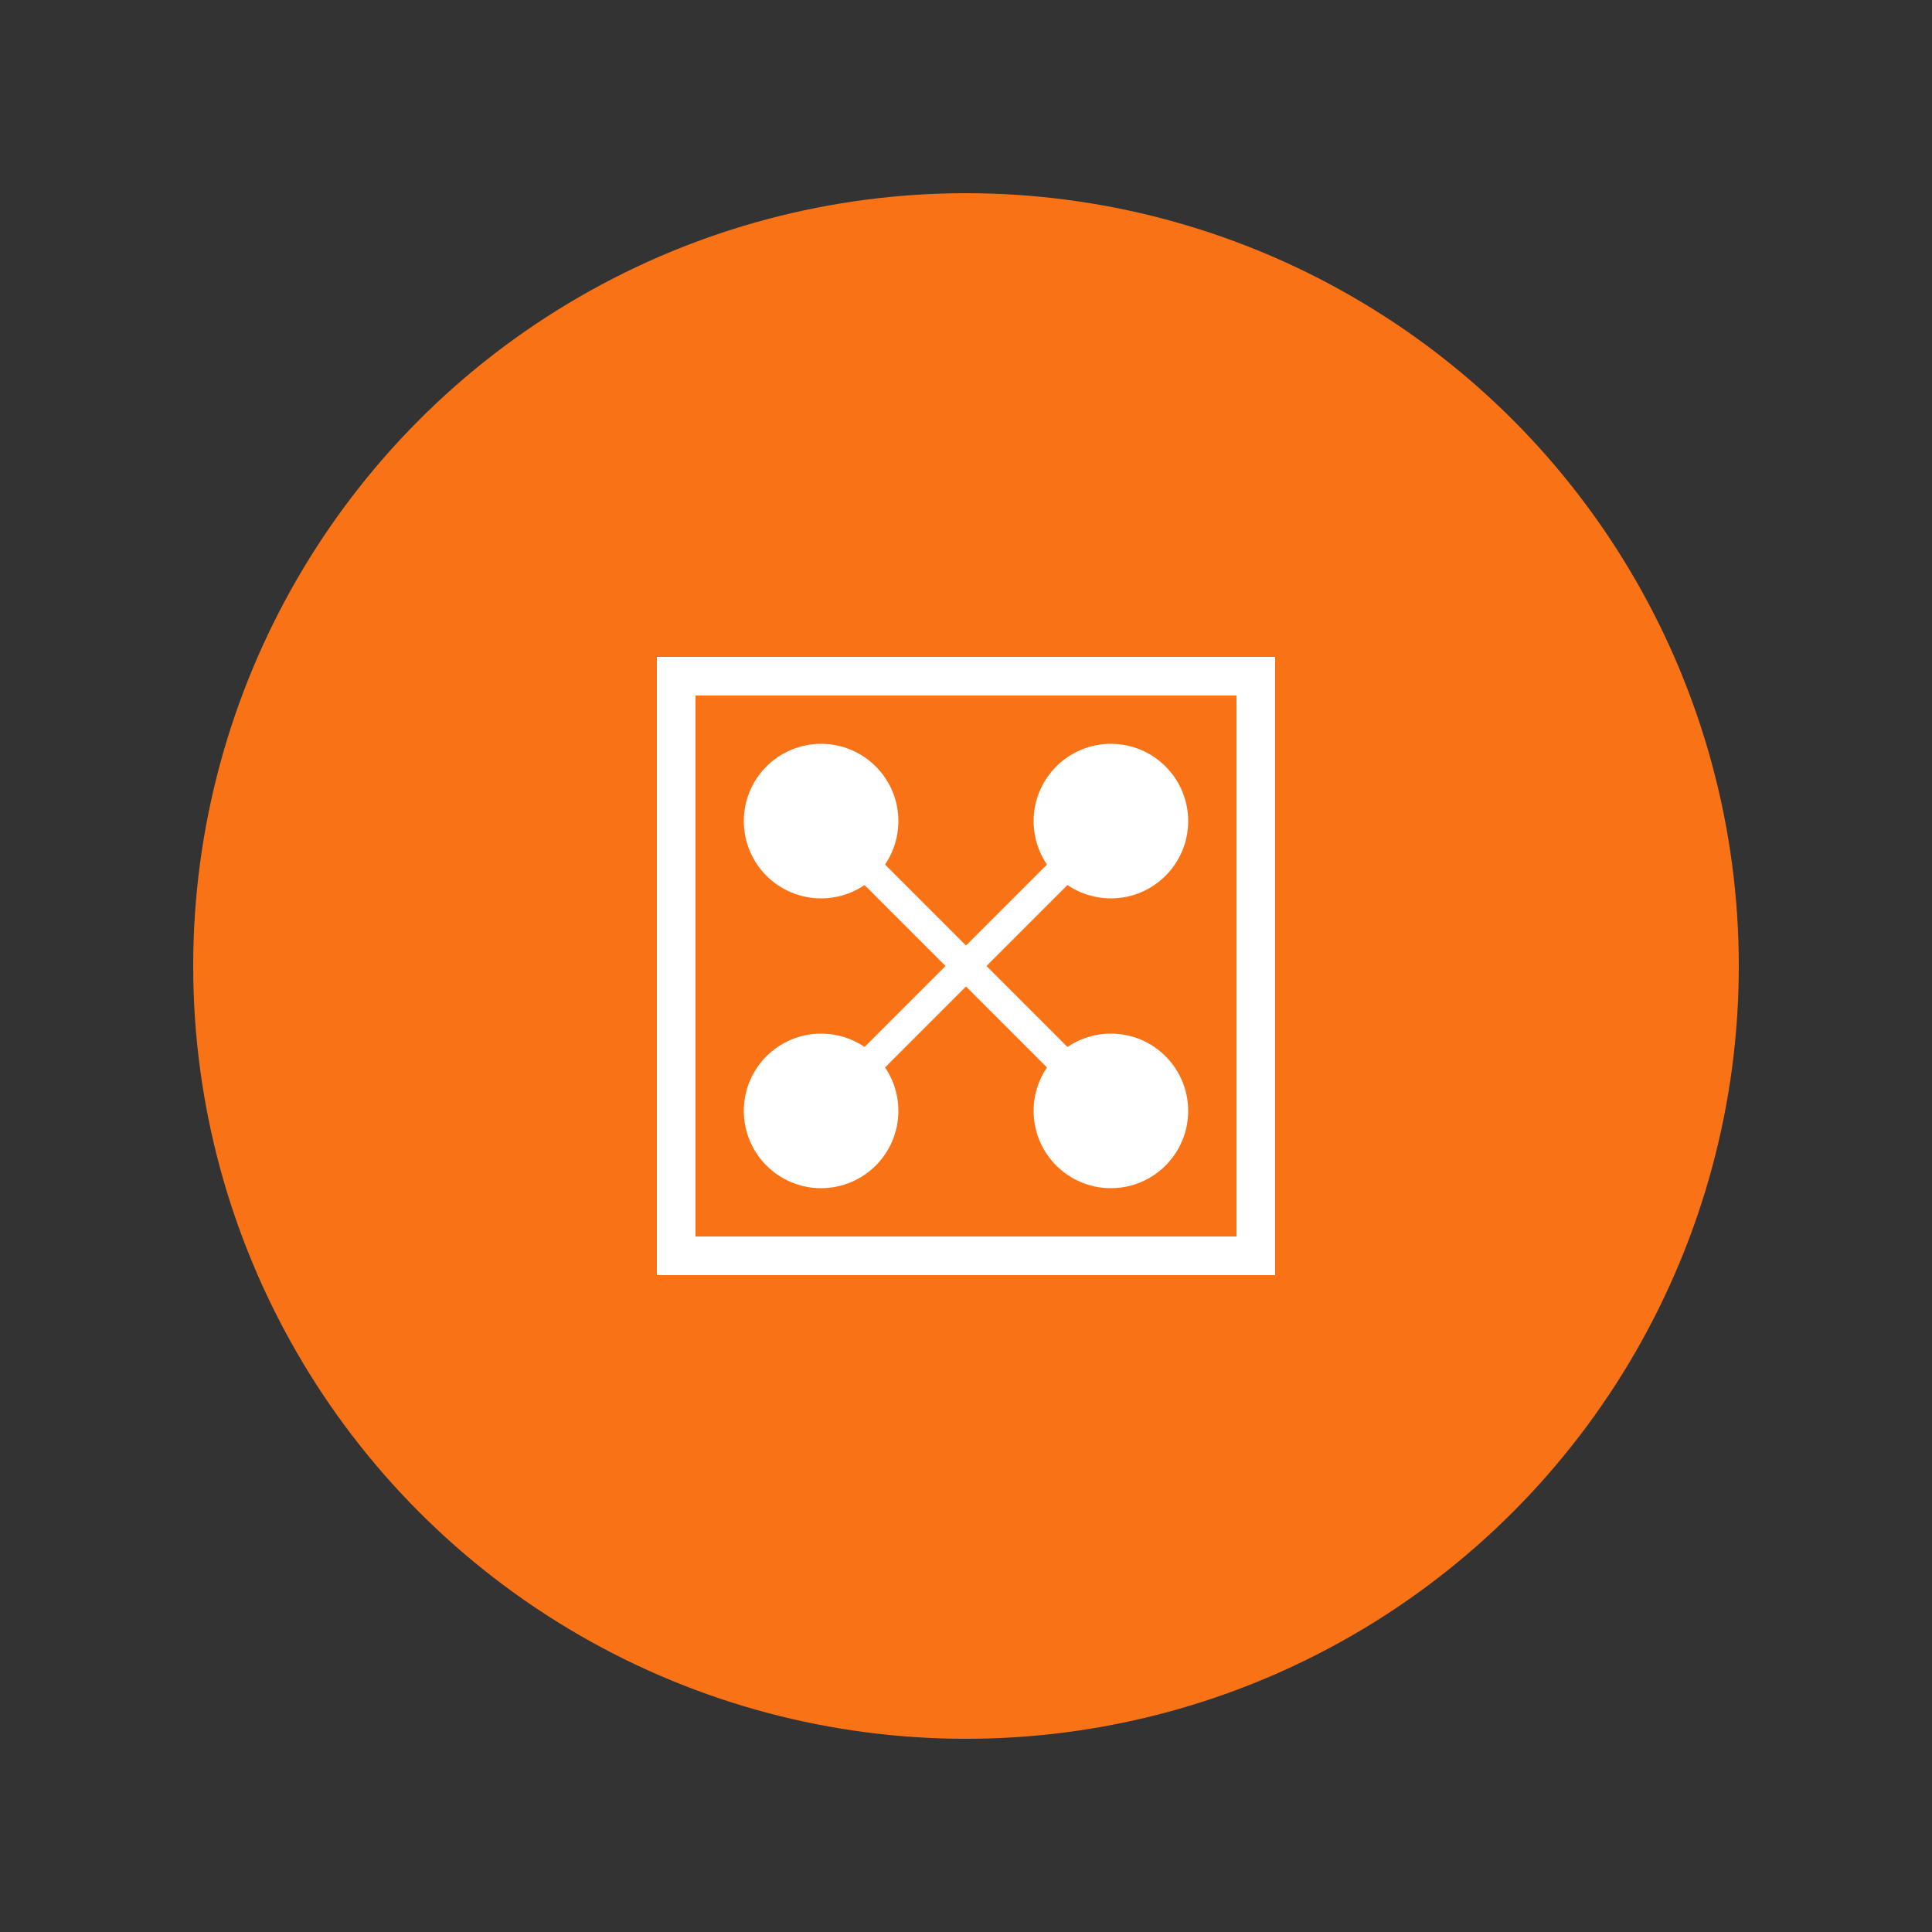 <?xml version="1.0" encoding="UTF-8"?>
<svg width="200px" height="200px" viewBox="0 0 200 200" version="1.1" xmlns="http://www.w3.org/2000/svg">
    <rect x="0" y="0" width="200" height="200" fill="#333333" stroke="none"/>
    <title>TokenLense Welcome</title>
    <g stroke="none" stroke-width="1" fill="none" fill-rule="evenodd">
        <circle fill="#F97316" cx="100" cy="100" r="80"></circle>
        <path d="M70,70 L130,70 L130,130 L70,130 L70,70 Z" stroke="#FFFFFF" stroke-width="4"></path>
        <circle fill="#FFFFFF" cx="85" cy="85" r="8"></circle>
        <circle fill="#FFFFFF" cx="115" cy="85" r="8"></circle>
        <circle fill="#FFFFFF" cx="85" cy="115" r="8"></circle>
        <circle fill="#FFFFFF" cx="115" cy="115" r="8"></circle>
        <line x1="85" y1="85" x2="115" y2="115" stroke="#FFFFFF" stroke-width="3"></line>
        <line x1="85" y1="115" x2="115" y2="85" stroke="#FFFFFF" stroke-width="3"></line>
    </g>
</svg>